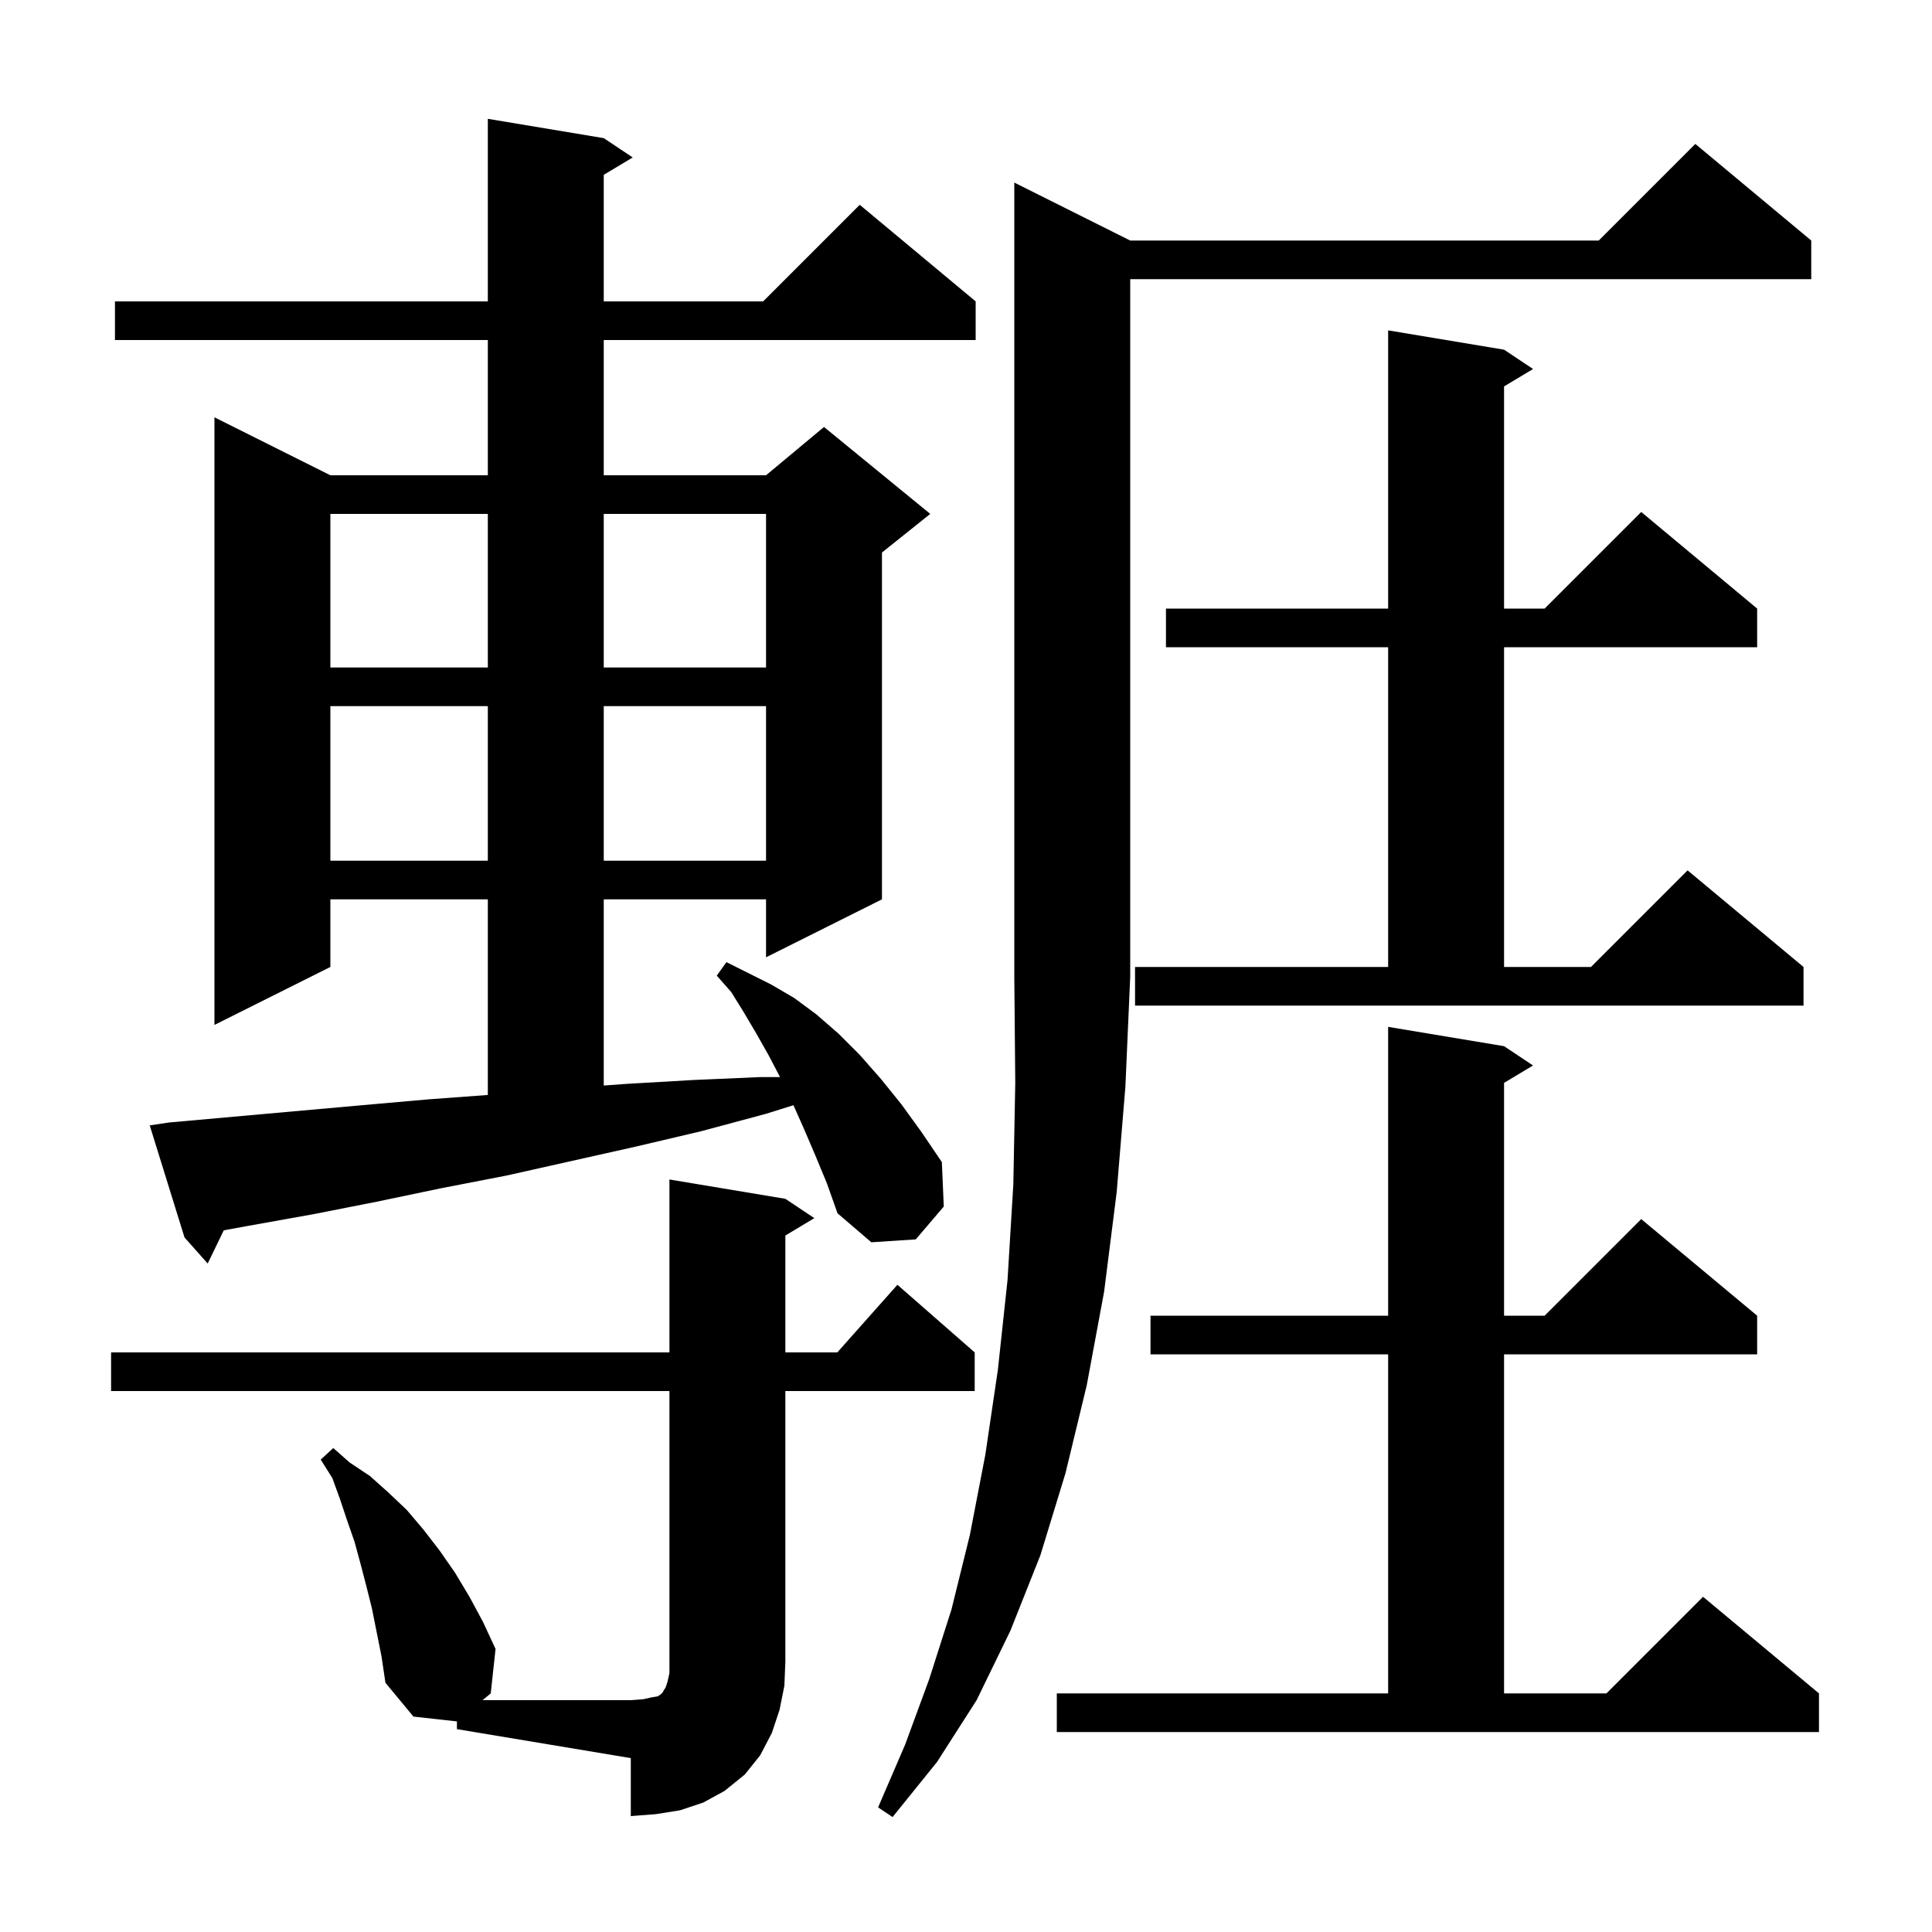 <svg xmlns="http://www.w3.org/2000/svg" xmlns:xlink="http://www.w3.org/1999/xlink" version="1.1" baseProfile="full" viewBox="0 0 200 200" width="200" height="200">
<g fill="black">
<path d="M 117.0 24.9 L 165.5 24.9 L 175.5 14.9 L 187.5 24.9 L 187.5 28.9 L 117.0 28.9 L 117.0 101.1 L 116.5 112.5 L 115.6 123.4 L 114.3 133.7 L 112.5 143.4 L 110.3 152.5 L 107.7 161.0 L 104.6 168.8 L 101.1 176.0 L 97.0 182.4 L 92.4 188.1 L 90.9 187.1 L 93.7 180.6 L 96.2 173.8 L 98.5 166.6 L 100.4 158.9 L 102.0 150.6 L 103.3 141.8 L 104.3 132.5 L 104.9 122.6 L 105.1 112.1 L 105.0 101.1 L 105.0 18.9 Z M 11.5 144.0 L 11.5 140.0 L 69.3 140.0 L 69.3 122.1 L 81.3 124.1 L 84.3 126.1 L 81.3 127.9 L 81.3 140.0 L 86.678 140.0 L 92.9 133.0 L 100.9 140.0 L 100.9 144.0 L 81.3 144.0 L 81.3 172.0 L 81.2 174.5 L 80.7 177.0 L 79.9 179.4 L 78.7 181.7 L 77.1 183.7 L 75.0 185.4 L 72.8 186.6 L 70.4 187.4 L 67.9 187.8 L 65.3 188.0 L 65.3 182.0 L 47.3 179.0 L 47.3 178.2 L 42.8 177.7 L 39.9 174.2 L 39.5 171.5 L 38.5 166.5 L 37.9 164.1 L 37.3 161.8 L 36.7 159.6 L 35.9 157.3 L 35.2 155.2 L 34.4 153.0 L 33.2 151.1 L 34.5 149.9 L 36.2 151.4 L 38.3 152.8 L 40.2 154.5 L 42.1 156.3 L 43.8 158.3 L 45.5 160.5 L 47.1 162.8 L 48.6 165.3 L 50.0 167.9 L 51.3 170.7 L 50.8 175.3 L 49.955 176.0 L 65.3 176.0 L 66.6 175.9 L 67.5 175.7 L 68.1 175.6 L 68.4 175.4 L 68.6 175.2 L 68.7 175.0 L 68.9 174.7 L 69.1 174.1 L 69.3 173.2 L 69.3 144.0 Z M 109.4 175.3 L 143.7 175.3 L 143.7 140.2 L 119.1 140.2 L 119.1 136.2 L 143.7 136.2 L 143.7 106.3 L 155.7 108.3 L 158.7 110.3 L 155.7 112.1 L 155.7 136.2 L 159.9 136.2 L 169.9 126.2 L 181.9 136.2 L 181.9 140.2 L 155.7 140.2 L 155.7 175.3 L 166.3 175.3 L 176.3 165.3 L 188.3 175.3 L 188.3 179.3 L 109.4 179.3 Z M 84.4 119.6 L 83.2 116.8 L 82.138 114.41 L 79.3 115.3 L 72.6 117.1 L 65.8 118.7 L 52.4 121.7 L 45.7 123.0 L 39.0 124.4 L 32.4 125.7 L 25.7 126.9 L 23.166 127.361 L 21.5 130.8 L 19.1 128.1 L 15.5 116.5 L 17.5 116.2 L 37.6 114.4 L 44.4 113.8 L 50.5 113.351 L 50.5 93.1 L 34.2 93.1 L 34.2 100.1 L 22.2 106.1 L 22.2 43.2 L 34.2 49.2 L 50.5 49.2 L 50.5 35.2 L 11.9 35.2 L 11.9 31.2 L 50.5 31.2 L 50.5 12.3 L 62.5 14.3 L 65.5 16.3 L 62.5 18.1 L 62.5 31.2 L 79.0 31.2 L 89.0 21.2 L 101.0 31.2 L 101.0 35.2 L 62.5 35.2 L 62.5 49.2 L 79.3 49.2 L 85.3 44.2 L 96.3 53.2 L 91.3 57.2 L 91.3 93.1 L 79.3 99.1 L 79.3 93.1 L 62.5 93.1 L 62.5 112.374 L 64.9 112.2 L 71.8 111.8 L 78.7 111.5 L 80.748 111.5 L 79.6 109.3 L 78.3 107.0 L 77.0 104.8 L 75.7 102.7 L 74.2 101.0 L 75.2 99.6 L 79.8 101.9 L 82.2 103.3 L 84.5 105.0 L 86.8 107.0 L 89.0 109.2 L 91.2 111.7 L 93.3 114.3 L 95.4 117.2 L 97.5 120.3 L 97.7 124.9 L 94.8 128.3 L 90.2 128.6 L 86.7 125.6 L 85.6 122.5 Z M 155.7 36.2 L 158.7 38.2 L 155.7 40.0 L 155.7 63.0 L 159.9 63.0 L 169.9 53.0 L 181.9 63.0 L 181.9 67.0 L 155.7 67.0 L 155.7 100.1 L 164.7 100.1 L 174.7 90.1 L 186.7 100.1 L 186.7 104.1 L 117.5 104.1 L 117.5 100.1 L 143.7 100.1 L 143.7 67.0 L 120.7 67.0 L 120.7 63.0 L 143.7 63.0 L 143.7 34.2 Z M 34.2 73.1 L 34.2 89.1 L 50.5 89.1 L 50.5 73.1 Z M 62.5 73.1 L 62.5 89.1 L 79.3 89.1 L 79.3 73.1 Z M 34.2 53.2 L 34.2 69.1 L 50.5 69.1 L 50.5 53.2 Z M 62.5 53.2 L 62.5 69.1 L 79.3 69.1 L 79.3 53.2 Z " />
</g>
</svg>
